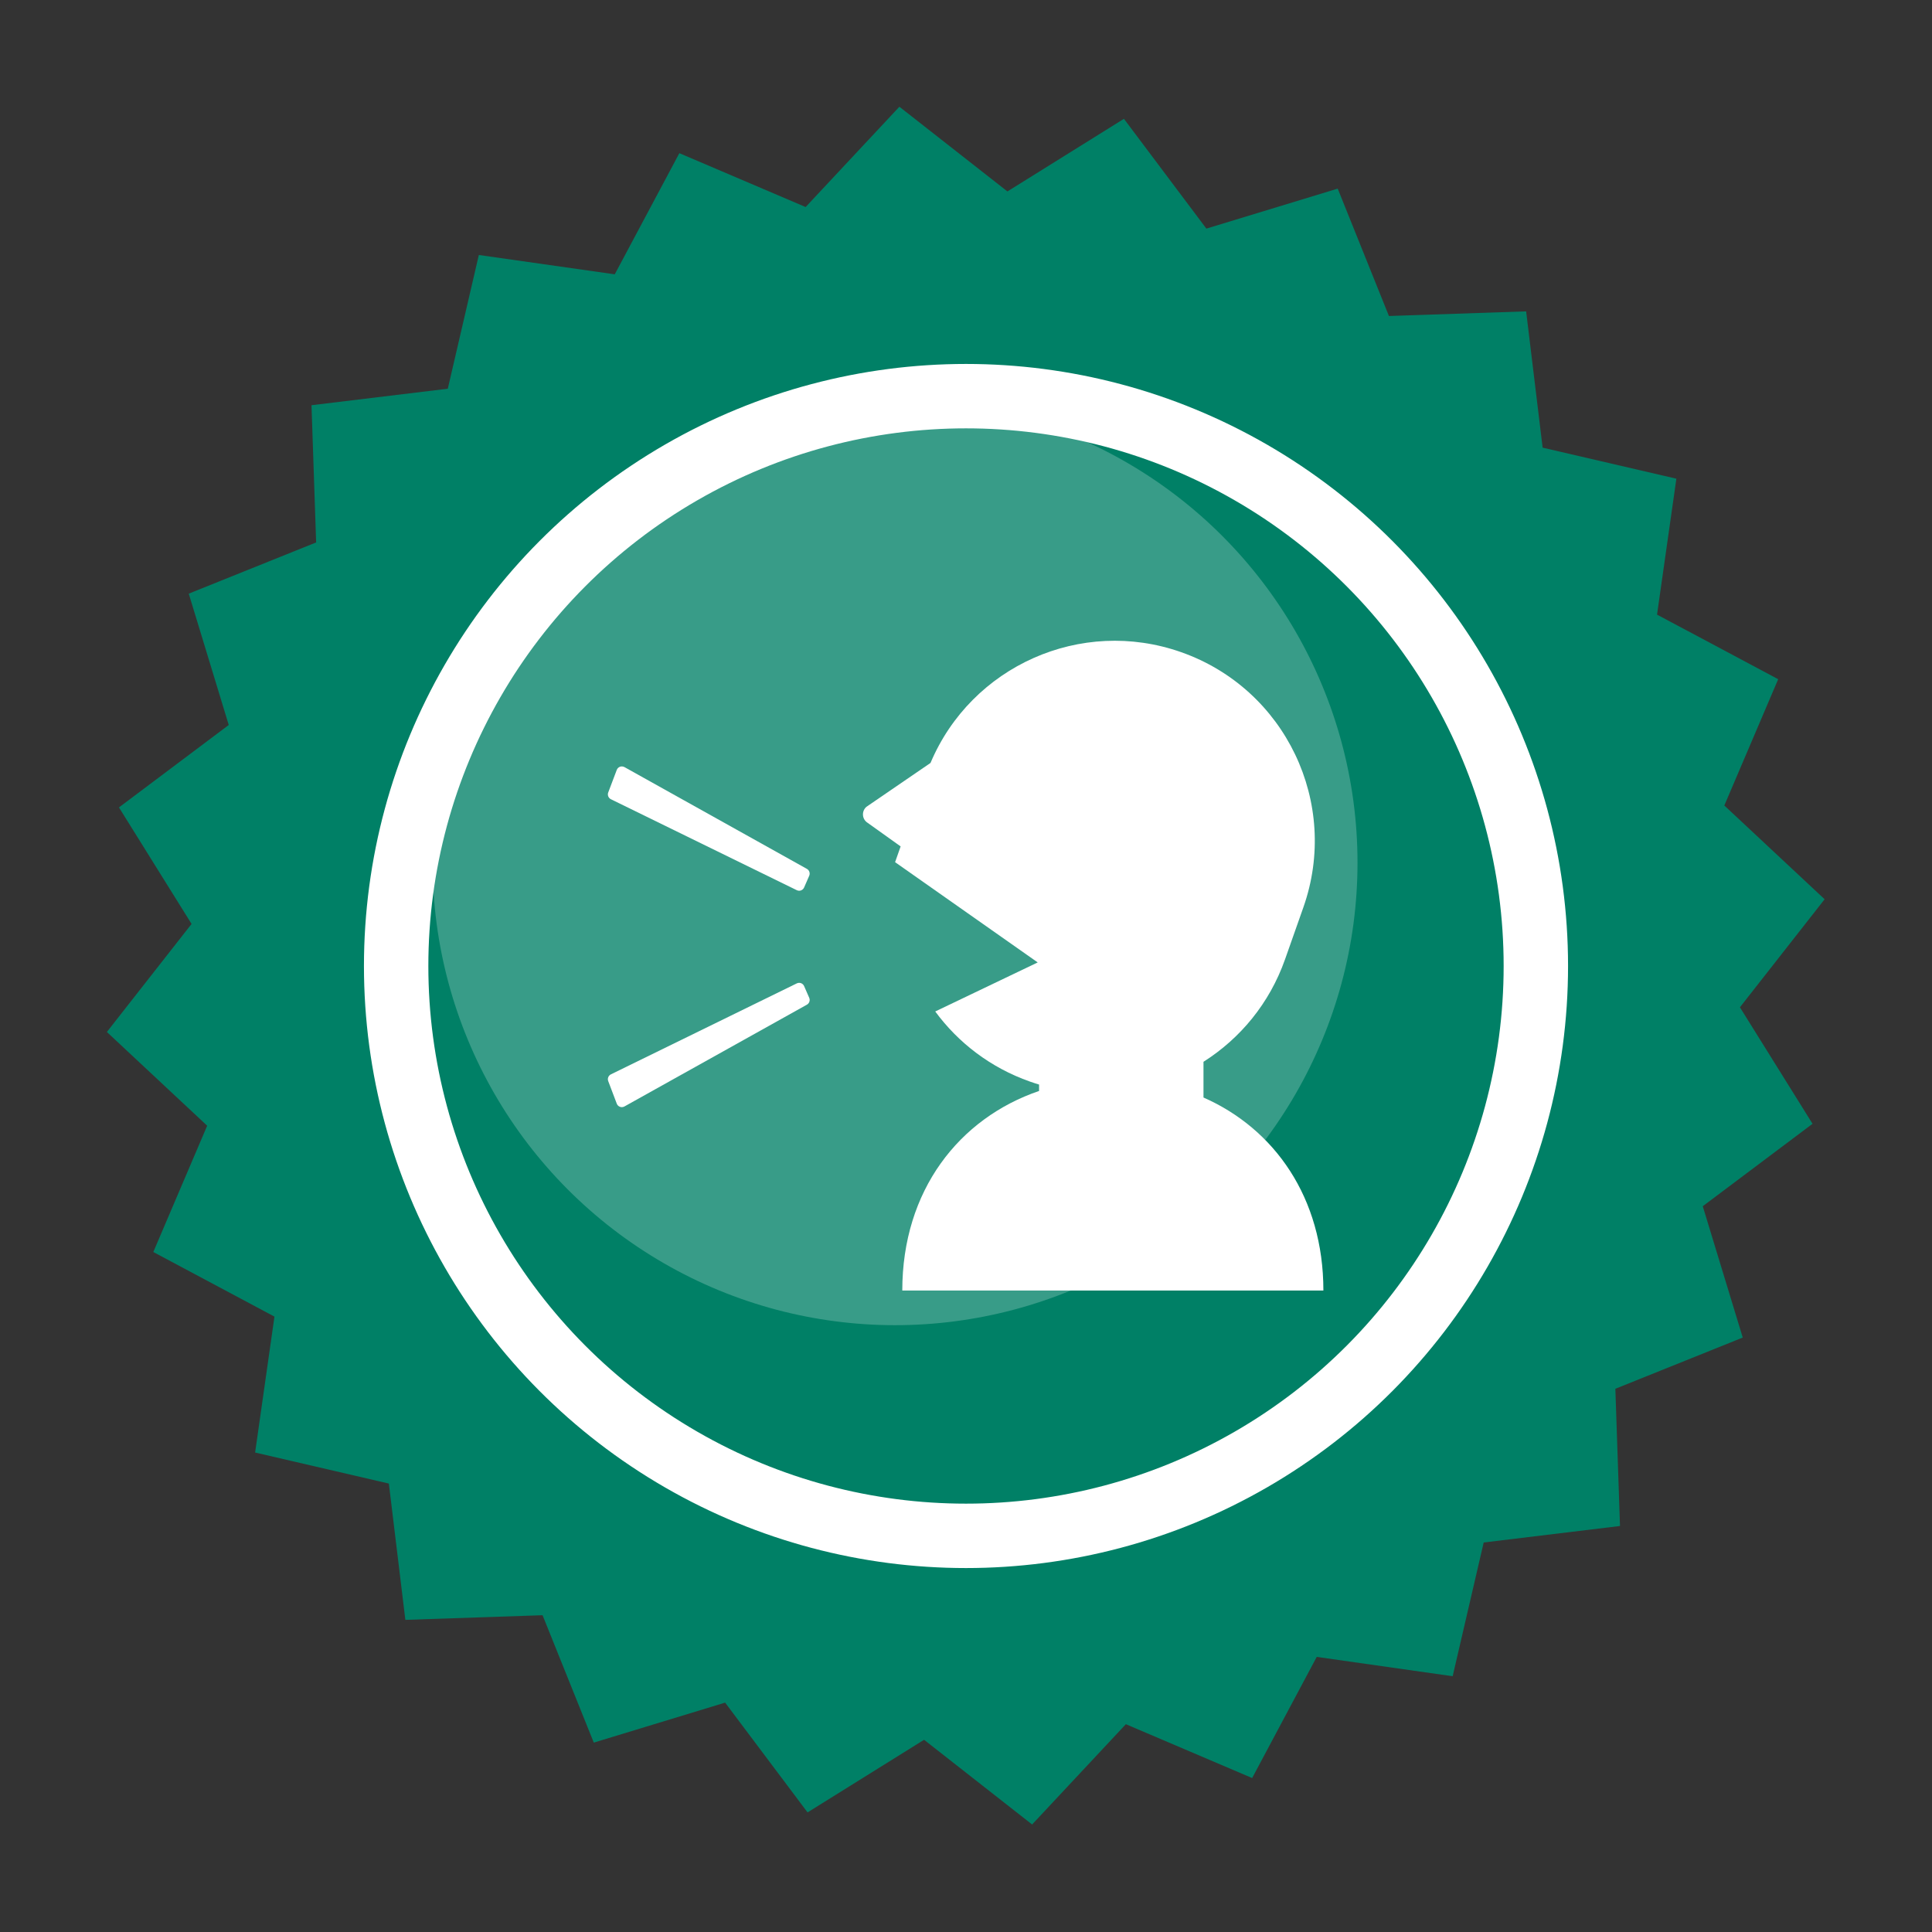 <?xml version="1.0" encoding="UTF-8" standalone="no"?>
<!-- Created with Inkscape (http://www.inkscape.org/) -->

<svg
   width="300mm"
   height="300mm"
   viewBox="0 0 300 300"
   version="1.1"
   id="svg5"
   inkscape:version="1.3 (0e150ed, 2023-07-21)"
   sodipodi:docname="say_my_name.svg"
   xml:space="preserve"
   xmlns:inkscape="http://www.inkscape.org/namespaces/inkscape"
   xmlns:sodipodi="http://sodipodi.sourceforge.net/DTD/sodipodi-0.dtd"
   xmlns="http://www.w3.org/2000/svg"
   xmlns:svg="http://www.w3.org/2000/svg"><rect x="0" y="0" width="300" height="300" fill="#333333" stroke="none"/><sodipodi:namedview
     id="namedview7"
     pagecolor="#ffffff"
     bordercolor="#666666"
     borderopacity="1.0"
     inkscape:showpageshadow="2"
     inkscape:pageopacity="0.0"
     inkscape:pagecheckerboard="0"
     inkscape:deskcolor="#d1d1d1"
     inkscape:document-units="mm"
     showgrid="false"
     inkscape:zoom="0.56271015"
     inkscape:cx="730.39379"
     inkscape:cy="478.93218"
     inkscape:window-width="2048"
     inkscape:window-height="1020"
     inkscape:window-x="0"
     inkscape:window-y="25"
     inkscape:window-maximized="1"
     inkscape:current-layer="layer1" /><defs
     id="defs2" /><g
     inkscape:label="Layer 1"
     inkscape:groupmode="layer"
     id="layer1"><path
       sodipodi:type="star"
       style="fill:#008066;fill-opacity:1;stroke:none;stroke-width:3;stroke-linejoin:round;stroke-miterlimit:1;stroke-dasharray:none;stroke-opacity:1"
       id="path234"
       inkscape:flatsided="false"
       sodipodi:sides="24"
       sodipodi:cx="84.996811"
       sodipodi:cy="134.64842"
       sodipodi:r1="77.906136"
       sodipodi:r2="70.115524"
       sodipodi:arg1="0.18468438"
       sodipodi:arg2="0.31558407"
       inkscape:rounded="0"
       inkscape:randomized="0"
       d="m 161.578,148.955 -9.928,7.455 3.616,11.878 -11.52,4.632 0.419,12.409 -12.326,1.492 -2.807,12.095 -12.292,-1.749 -5.842,10.956 -11.421,-4.87 -8.478,9.071 -9.771,-7.66 -10.537,6.567 -7.455,-9.928 -11.878,3.616 -4.632,-11.52 -12.409,0.419 -1.492,-12.326 -12.095,-2.807 1.749,-12.292 -10.956,-5.842 4.871,-11.421 -9.071,-8.478 7.66,-9.771 -6.567,-10.537 9.928,-7.455 -3.616,-11.878 11.52,-4.632 -0.419,-12.409 12.326,-1.492 2.807,-12.095 12.292,1.749 5.842,-10.956 11.421,4.871 8.478,-9.071 9.771,7.66 10.537,-6.567 7.455,9.928 11.878,-3.616 4.632,11.52 12.409,-0.419 1.492,12.326 12.095,2.807 -1.749,12.292 10.956,5.842 -4.871,11.421 9.071,8.478 -7.66,9.771 z"
       inkscape:transform-center-x="1.1376894"
       inkscape:transform-center-y="0.0014251475"
       transform="matrix(1.717,0,0,1.717,4.021,-81.254)" /><circle
       style="opacity:0.219;fill:#ffffff;fill-opacity:1;stroke:none;stroke-width:10.449;stroke-linejoin:round;stroke-miterlimit:1"
       id="path512"
       cx="138.985"
       cy="133.966"
       r="71.809" /><circle
       style="fill:none;fill-opacity:1;stroke:#ffffff;stroke-width:10;stroke-linejoin:round;stroke-miterlimit:1;stroke-dasharray:none;stroke-opacity:1"
       id="path7812"
       cx="150"
       cy="150"
       r="88.486" /><g
       id="g3"
       transform="matrix(0.217,0,0,0.217,94.391,94.391)"
       style="fill:#ffffff">&#10;	<path
   class="st0"
   d="M 210.674,488.473 H 512 c 0,-66.47 -35.066,-115.758 -85.798,-138.104 v -25.563 c 26.193,-16.601 47.231,-41.746 58.339,-73.262 l 13.133,-37.236 C 523.964,139.738 484.832,57.989 410.27,31.708 338.484,6.402 260.058,41.743 230.864,110.964 l -45.859,31.396 c -1.734,1.493 -2.654,3.743 -2.452,6.026 0.194,2.283 1.476,4.332 3.453,5.518 l 23.483,16.787 c -2.388,6.784 -3.969,11.269 -3.969,11.269 l 102.061,71.746 -73.328,35.098 c 16.44,22.369 39.535,40.213 67.705,50.143 2.194,0.775 4.388,1.484 6.598,2.146 v 4.59 c -57.161,19.497 -97.882,71.165 -97.882,142.79 z"
   id="path1"
   style="fill:#ffffff" />&#10;	<path
   class="st0"
   d="M 142.405,186.759 11.868,113.933 c -0.589,-0.315 -1.234,-0.476 -1.887,-0.476 -0.452,0 -0.904,0.073 -1.331,0.226 -1.057,0.388 -1.896,1.21 -2.292,2.259 l -6.106,16.134 c -0.71,1.871 0.129,3.961 1.92,4.856 l 132.997,65.074 c 0.532,0.259 1.121,0.396 1.702,0.396 0.452,0 0.912,-0.081 1.34,-0.242 0.992,-0.372 1.79,-1.114 2.21,-2.09 l 3.654,-8.381 c 0.79,-1.824 0.072,-3.962 -1.67,-4.93 z"
   id="path2"
   style="fill:#ffffff" />&#10;	<path
   class="st0"
   d="m 140.42,270.646 c -0.42,-0.968 -1.218,-1.735 -2.21,-2.09 -0.428,-0.161 -0.888,-0.242 -1.34,-0.242 -0.581,0 -1.17,0.138 -1.702,0.396 L 2.172,333.793 c -1.791,0.872 -2.63,2.984 -1.92,4.848 l 6.106,16.126 c 0.396,1.048 1.235,1.887 2.292,2.258 0.427,0.161 0.879,0.242 1.331,0.242 0.653,0 1.298,-0.161 1.887,-0.5 l 130.537,-72.819 c 1.742,-0.968 2.46,-3.09 1.67,-4.921 z"
   id="path3"
   style="fill:#ffffff" />&#10;</g></g><style
     type="text/css"
     id="style1">&#10;	.st0{fill:#000000;}&#10;</style><style
     type="text/css"
     id="style1-4">&#10;	.st0{fill:#000000;}&#10;</style><style
     type="text/css"
     id="style1-0">&#10;	.st0{fill:#000000;}&#10;</style><style
     type="text/css"
     id="style1-9">&#10;	.st0{fill:#000000;}&#10;</style></svg>
